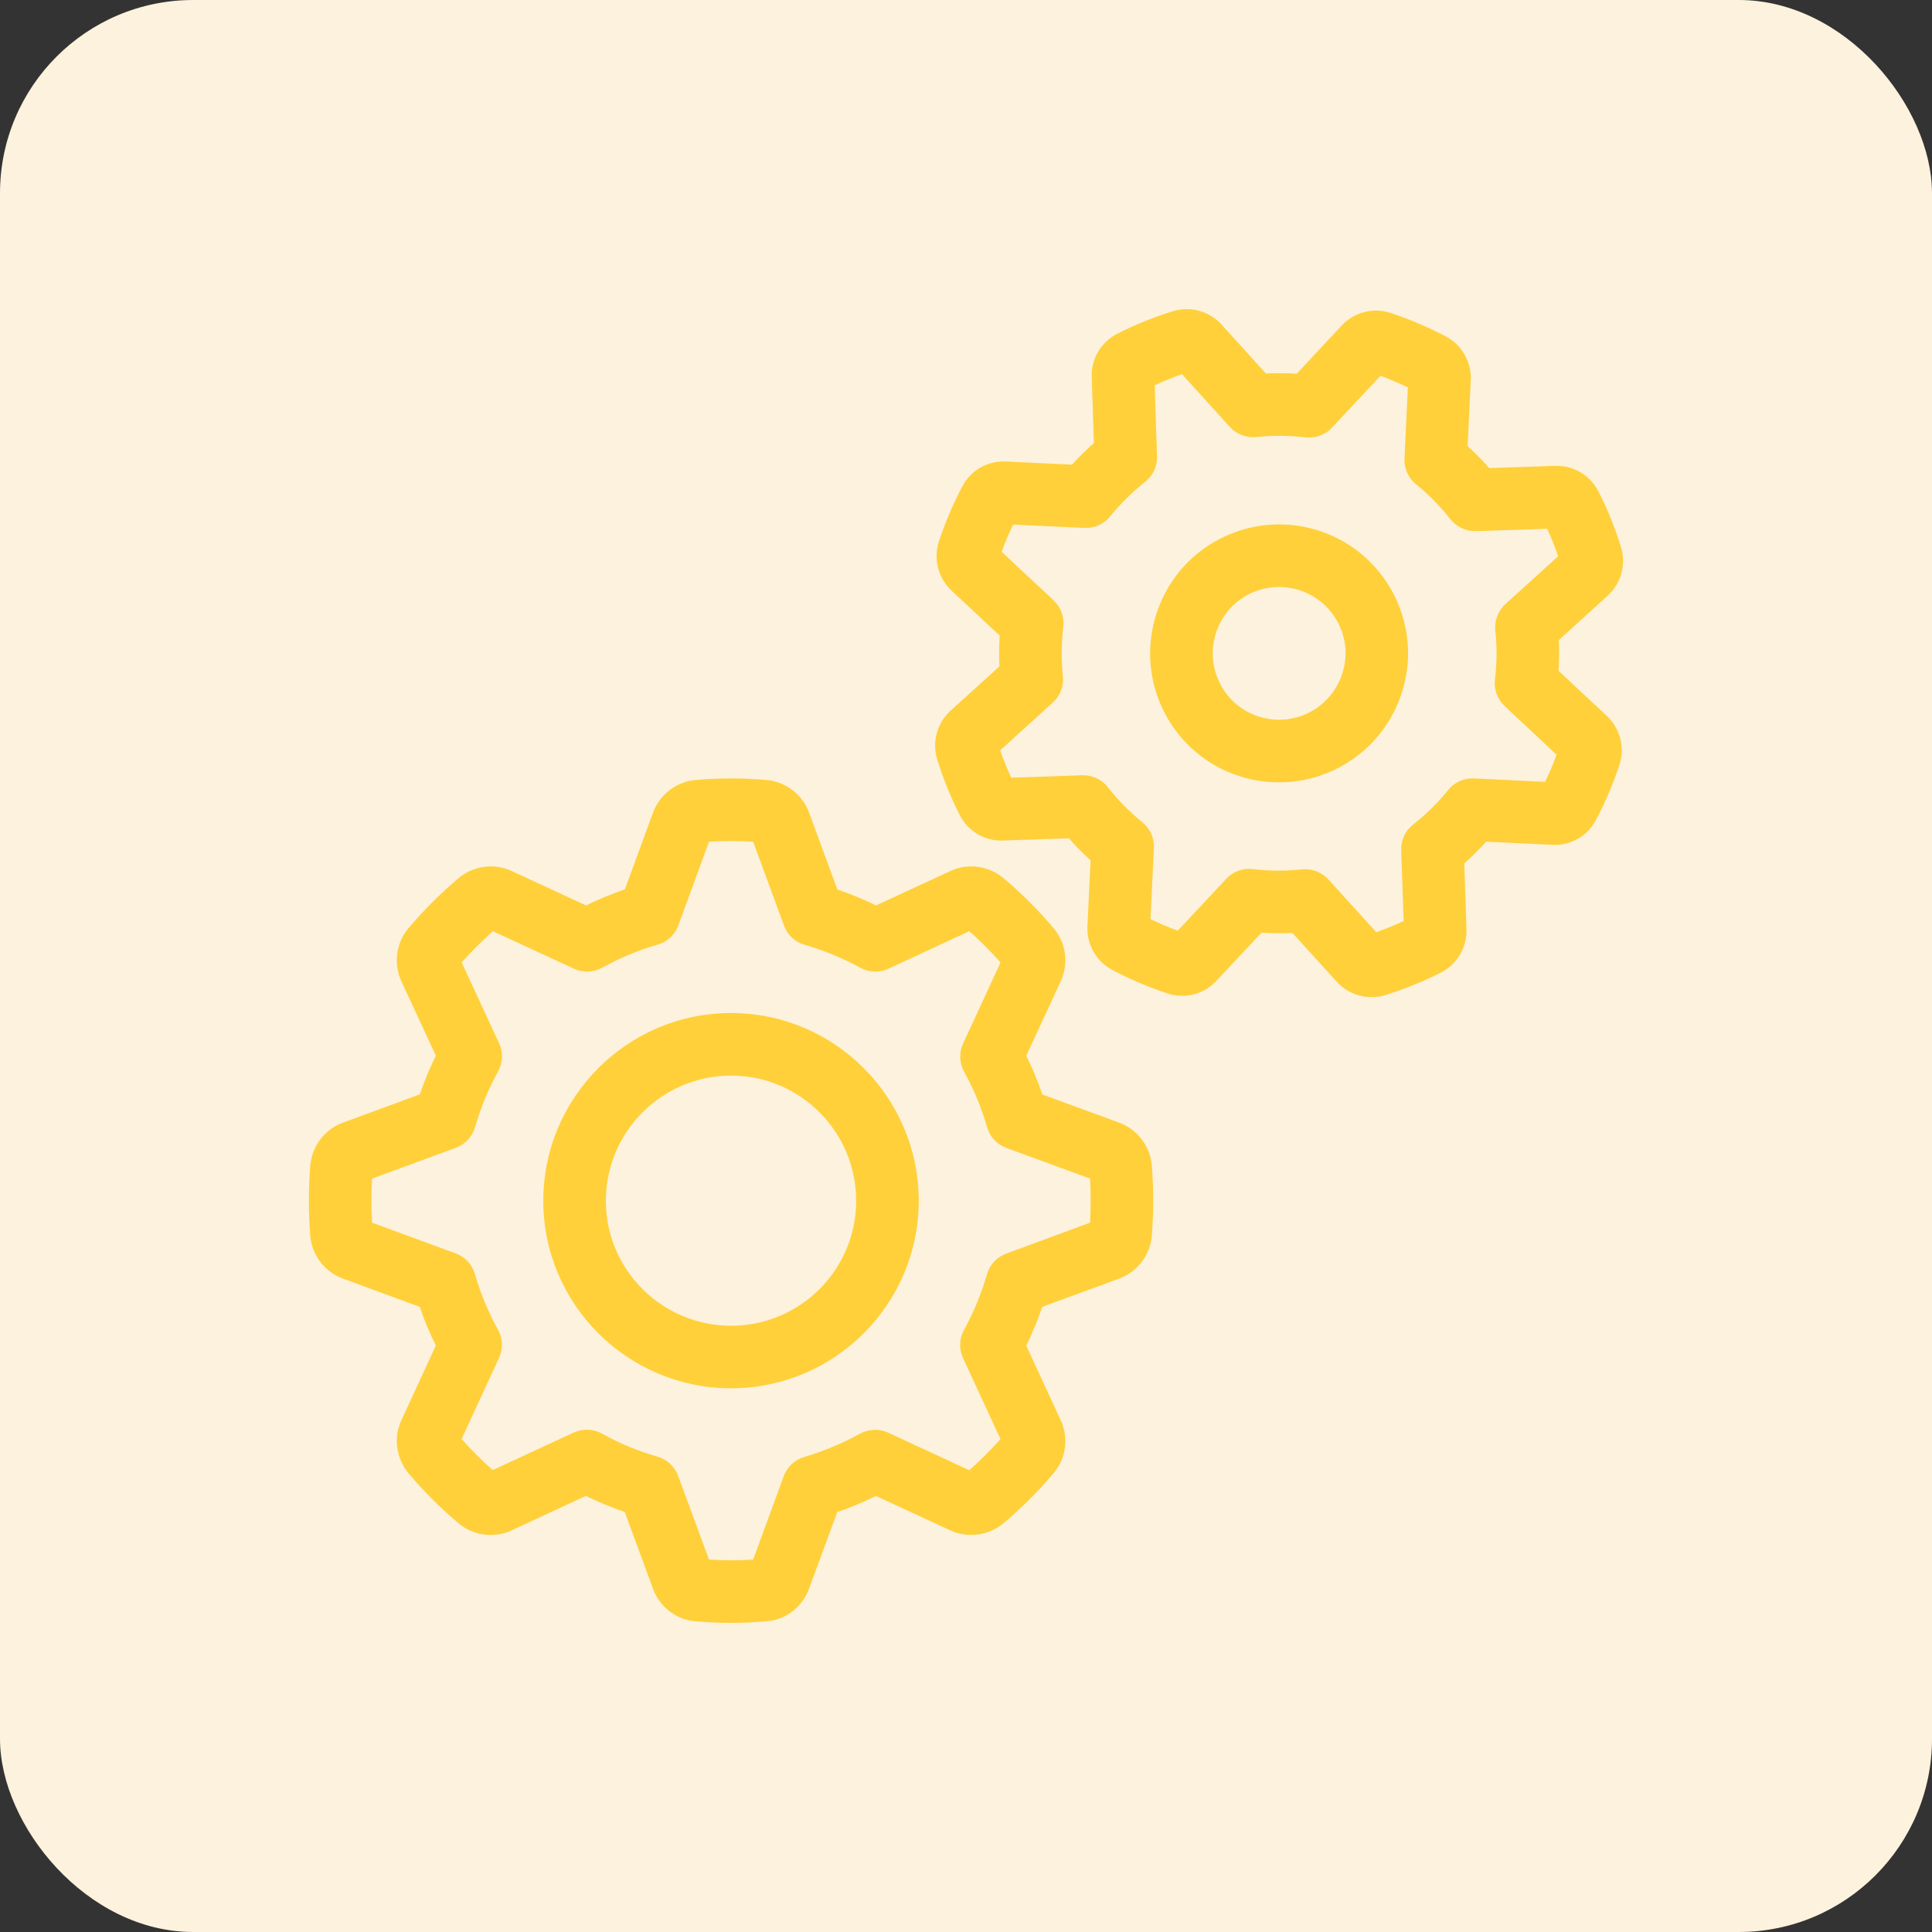 <svg width="100" height="100" viewBox="0 0 100 100" fill="none" xmlns="http://www.w3.org/2000/svg">
<rect x="0" y="0" width="100" height="100" fill="#333333" stroke="none"/>
<rect width="100" height="100" rx="10" fill="#FCF2DD"/>
<path d="M66.201 27.145C65.339 27.145 64.496 27.31 63.693 27.637C60.285 29.015 58.639 32.912 60.02 36.333C61.049 38.861 63.478 40.494 66.212 40.494C67.068 40.494 67.904 40.331 68.698 40.009C70.357 39.337 71.652 38.065 72.346 36.421C73.043 34.778 73.061 32.969 72.392 31.317C71.369 28.782 68.931 27.145 66.201 27.145ZM69.37 35.155C69.008 36.002 68.339 36.66 67.487 37.007C67.077 37.169 66.647 37.255 66.214 37.255C64.801 37.255 63.548 36.414 63.024 35.111C62.311 33.353 63.16 31.343 64.911 30.634C65.323 30.468 65.76 30.382 66.201 30.382C67.61 30.382 68.865 31.227 69.396 32.528C69.736 33.377 69.728 34.31 69.37 35.155Z" fill="#FFD039"/>
<path d="M37.84 52.434C32.484 52.434 28.121 56.791 28.121 62.155C28.121 67.505 32.481 71.858 37.84 71.858C43.194 71.858 47.553 67.505 47.553 62.155C47.553 56.794 43.194 52.434 37.84 52.434ZM37.84 68.621C34.268 68.621 31.358 65.721 31.358 62.155C31.358 58.58 34.268 55.672 37.84 55.672C41.413 55.672 44.316 58.58 44.316 62.155C44.316 65.721 41.413 68.621 37.84 68.621Z" fill="#FFD039"/>
<path d="M57.93 58.108L53.952 56.653C53.719 55.967 53.441 55.297 53.12 54.643L54.9 50.794C55.323 49.884 55.179 48.8 54.531 48.04C53.752 47.114 52.881 46.245 51.948 45.458C51.483 45.065 50.891 44.845 50.276 44.845C49.91 44.845 49.554 44.922 49.219 45.069C49.212 45.074 49.203 45.078 49.194 45.082L45.346 46.866C44.7 46.55 44.029 46.272 43.342 46.041L41.872 42.045C41.525 41.113 40.658 40.457 39.666 40.371C38.462 40.266 37.217 40.266 36.015 40.371C35.021 40.457 34.154 41.113 33.803 42.054L32.344 46.032C31.661 46.267 30.99 46.546 30.336 46.866L26.48 45.082C26.474 45.078 26.467 45.074 26.46 45.069C26.123 44.924 25.767 44.845 25.401 44.845C24.784 44.845 24.189 45.067 23.726 45.46C22.791 46.252 21.925 47.121 21.152 48.032C20.503 48.791 20.356 49.87 20.775 50.79L22.559 54.639C22.243 55.284 21.964 55.956 21.732 56.645L17.747 58.108C16.807 58.453 16.147 59.322 16.059 60.329C15.965 61.536 15.965 62.756 16.059 63.967C16.145 64.966 16.805 65.835 17.744 66.177L21.727 67.643C21.96 68.328 22.238 68.997 22.559 69.646L20.773 73.515C20.36 74.413 20.505 75.484 21.143 76.256C21.922 77.18 22.796 78.051 23.733 78.845C23.739 78.85 23.744 78.854 23.748 78.859C24.213 79.243 24.799 79.449 25.401 79.449C25.778 79.449 26.155 79.365 26.485 79.21L30.325 77.426C30.97 77.746 31.644 78.022 32.337 78.259L33.803 82.242C34.154 83.192 35.025 83.849 36.024 83.921C36.636 83.972 37.248 84 37.838 84C38.431 84 39.041 83.972 39.655 83.921C40.654 83.851 41.525 83.192 41.874 82.238L43.335 78.266C44.016 78.031 44.687 77.748 45.341 77.432L49.214 79.223C49.548 79.37 49.903 79.447 50.272 79.447C50.869 79.447 51.457 79.24 51.92 78.861C51.929 78.856 51.937 78.847 51.946 78.839C52.877 78.051 53.746 77.182 54.522 76.267C55.179 75.508 55.328 74.419 54.9 73.509L53.12 69.653C53.438 68.999 53.715 68.328 53.947 67.641L57.93 66.179C58.872 65.833 59.53 64.964 59.618 63.965C59.714 62.758 59.714 61.534 59.616 60.314C59.532 59.322 58.867 58.455 57.93 58.108ZM56.421 63.285L52.082 64.885C51.597 65.064 51.224 65.462 51.084 65.958C50.798 66.954 50.399 67.924 49.899 68.835C49.649 69.284 49.631 69.829 49.848 70.298L51.786 74.487C51.281 75.056 50.737 75.595 50.169 76.1L45.977 74.156C45.512 73.941 44.968 73.963 44.516 74.206C43.594 74.716 42.624 75.117 41.639 75.409C41.143 75.547 40.746 75.918 40.568 76.403L38.984 80.724C38.207 80.774 37.472 80.774 36.697 80.724L35.102 76.394C34.922 75.909 34.525 75.538 34.031 75.396C33.013 75.104 32.045 74.7 31.159 74.206C30.704 73.954 30.16 73.932 29.691 74.151L25.504 76.091C24.929 75.587 24.389 75.04 23.891 74.483L25.828 70.285C26.046 69.815 26.024 69.273 25.774 68.821C25.269 67.906 24.867 66.943 24.584 65.951C24.442 65.455 24.071 65.051 23.584 64.876L19.256 63.285C19.212 62.526 19.212 61.76 19.256 61.005L23.592 59.41C24.075 59.234 24.444 58.833 24.591 58.341C24.883 57.325 25.282 56.359 25.778 55.464C26.028 55.01 26.05 54.466 25.833 53.998L23.895 49.816C24.396 49.252 24.938 48.712 25.512 48.198L29.704 50.138C30.171 50.358 30.715 50.336 31.168 50.088C32.085 49.579 33.05 49.177 34.036 48.896C34.534 48.754 34.933 48.383 35.111 47.896L36.697 43.566C37.457 43.52 38.225 43.52 38.984 43.566L40.579 47.904C40.757 48.396 41.156 48.767 41.652 48.905C42.657 49.195 43.625 49.592 44.525 50.088C44.975 50.336 45.519 50.358 45.988 50.138L50.171 48.198C50.744 48.703 51.283 49.245 51.788 49.816L49.851 54.011C49.633 54.479 49.653 55.023 49.903 55.473C50.406 56.383 50.807 57.349 51.095 58.35C51.235 58.843 51.608 59.243 52.093 59.418L56.423 61.005C56.462 61.762 56.462 62.53 56.421 63.285Z" fill="#FFD039"/>
<path d="M80.673 34.725C80.702 34.198 80.71 33.665 80.682 33.132L83.214 30.83C83.905 30.206 84.18 29.219 83.901 28.313C83.592 27.314 83.201 26.349 82.734 25.434C82.317 24.62 81.485 24.113 80.581 24.113C80.546 24.113 80.513 24.113 80.495 24.113L77.081 24.227C76.736 23.834 76.359 23.454 75.964 23.092L76.126 19.669C76.126 19.656 76.126 19.638 76.131 19.623C76.148 18.69 75.628 17.819 74.827 17.409C73.923 16.933 72.969 16.529 71.97 16.195C71.731 16.121 71.476 16.077 71.222 16.077C70.557 16.077 69.912 16.355 69.451 16.845L67.118 19.344C66.583 19.311 66.056 19.307 65.523 19.333L63.221 16.794C62.767 16.29 62.108 16 61.424 16C61.18 16 60.939 16.037 60.704 16.11C59.723 16.417 58.758 16.803 57.836 17.273C56.991 17.696 56.469 18.583 56.508 19.513L56.62 22.932C56.221 23.288 55.843 23.658 55.486 24.051L52.065 23.887C51.117 23.841 50.239 24.348 49.809 25.177C49.331 26.083 48.922 27.044 48.595 28.032C48.593 28.043 48.589 28.056 48.584 28.065C48.315 28.953 48.558 29.908 49.247 30.566L51.744 32.895C51.709 33.428 51.705 33.963 51.731 34.494L49.19 36.796C48.501 37.433 48.236 38.414 48.508 39.294C48.655 39.783 48.826 40.261 49.03 40.768C49.236 41.273 49.447 41.734 49.671 42.173C50.083 43 50.913 43.509 51.837 43.509C51.863 43.509 51.883 43.509 51.918 43.505L55.326 43.391C55.677 43.79 56.054 44.169 56.449 44.529L56.285 47.964C56.245 48.892 56.754 49.772 57.573 50.204C58.448 50.669 59.407 51.077 60.432 51.42C60.675 51.503 60.934 51.543 61.191 51.543C61.865 51.543 62.51 51.26 62.962 50.766L65.293 48.277C65.823 48.308 66.355 48.312 66.892 48.286L69.19 50.812C69.651 51.321 70.309 51.611 70.989 51.611C71.228 51.611 71.472 51.578 71.702 51.505C72.69 51.198 73.66 50.807 74.564 50.347C75.409 49.932 75.935 49.048 75.905 48.093L75.79 44.687C76.188 44.336 76.567 43.957 76.925 43.564L80.346 43.728C80.388 43.733 80.425 43.733 80.467 43.733C81.375 43.733 82.192 43.235 82.606 42.438C83.082 41.545 83.491 40.588 83.82 39.588C84.112 38.703 83.864 37.714 83.177 37.064L80.673 34.725ZM77.397 32.64C77.491 33.487 77.482 34.336 77.379 35.164C77.313 35.677 77.504 36.193 77.88 36.546L80.57 39.065C80.392 39.553 80.192 40.02 79.971 40.47L76.295 40.29C75.777 40.268 75.284 40.487 74.961 40.887C74.421 41.554 73.809 42.155 73.144 42.677C72.738 42.995 72.51 43.487 72.527 44.005L72.653 47.672C72.192 47.887 71.716 48.082 71.235 48.251L68.757 45.519C68.448 45.183 68.011 44.992 67.561 44.992C67.502 44.992 67.441 44.992 67.386 45.001C66.524 45.093 65.672 45.084 64.854 44.984C64.344 44.918 63.825 45.106 63.473 45.486L60.959 48.172C60.465 47.992 59.997 47.788 59.548 47.575L59.725 43.895C59.752 43.377 59.526 42.884 59.126 42.559C58.461 42.019 57.864 41.413 57.349 40.755C57.031 40.342 56.537 40.114 56.017 40.127L52.343 40.255C52.24 40.026 52.137 39.796 52.036 39.548C51.937 39.309 51.85 39.07 51.766 38.839L54.494 36.362C54.876 36.015 55.073 35.504 55.014 34.995C54.926 34.161 54.935 33.301 55.034 32.445C55.095 31.936 54.909 31.424 54.531 31.071L51.843 28.558C52.019 28.076 52.216 27.608 52.44 27.152L56.127 27.325C56.642 27.352 57.136 27.128 57.461 26.728C57.987 26.079 58.602 25.473 59.273 24.938C59.677 24.62 59.903 24.132 59.886 23.617L59.765 19.941C60.228 19.728 60.704 19.535 61.182 19.366L63.656 22.098C64.004 22.478 64.511 22.671 65.02 22.62C65.863 22.53 66.723 22.535 67.575 22.638C68.084 22.695 68.597 22.511 68.944 22.133L71.454 19.452C71.935 19.627 72.409 19.831 72.872 20.049L72.696 23.724C72.67 24.238 72.889 24.732 73.284 25.056C73.967 25.607 74.562 26.224 75.071 26.873C75.391 27.277 75.88 27.505 76.398 27.492L80.081 27.369C80.291 27.828 80.484 28.3 80.653 28.789L77.921 31.266C77.539 31.615 77.344 32.124 77.397 32.64Z" fill="#FFD039"/>
</svg>
